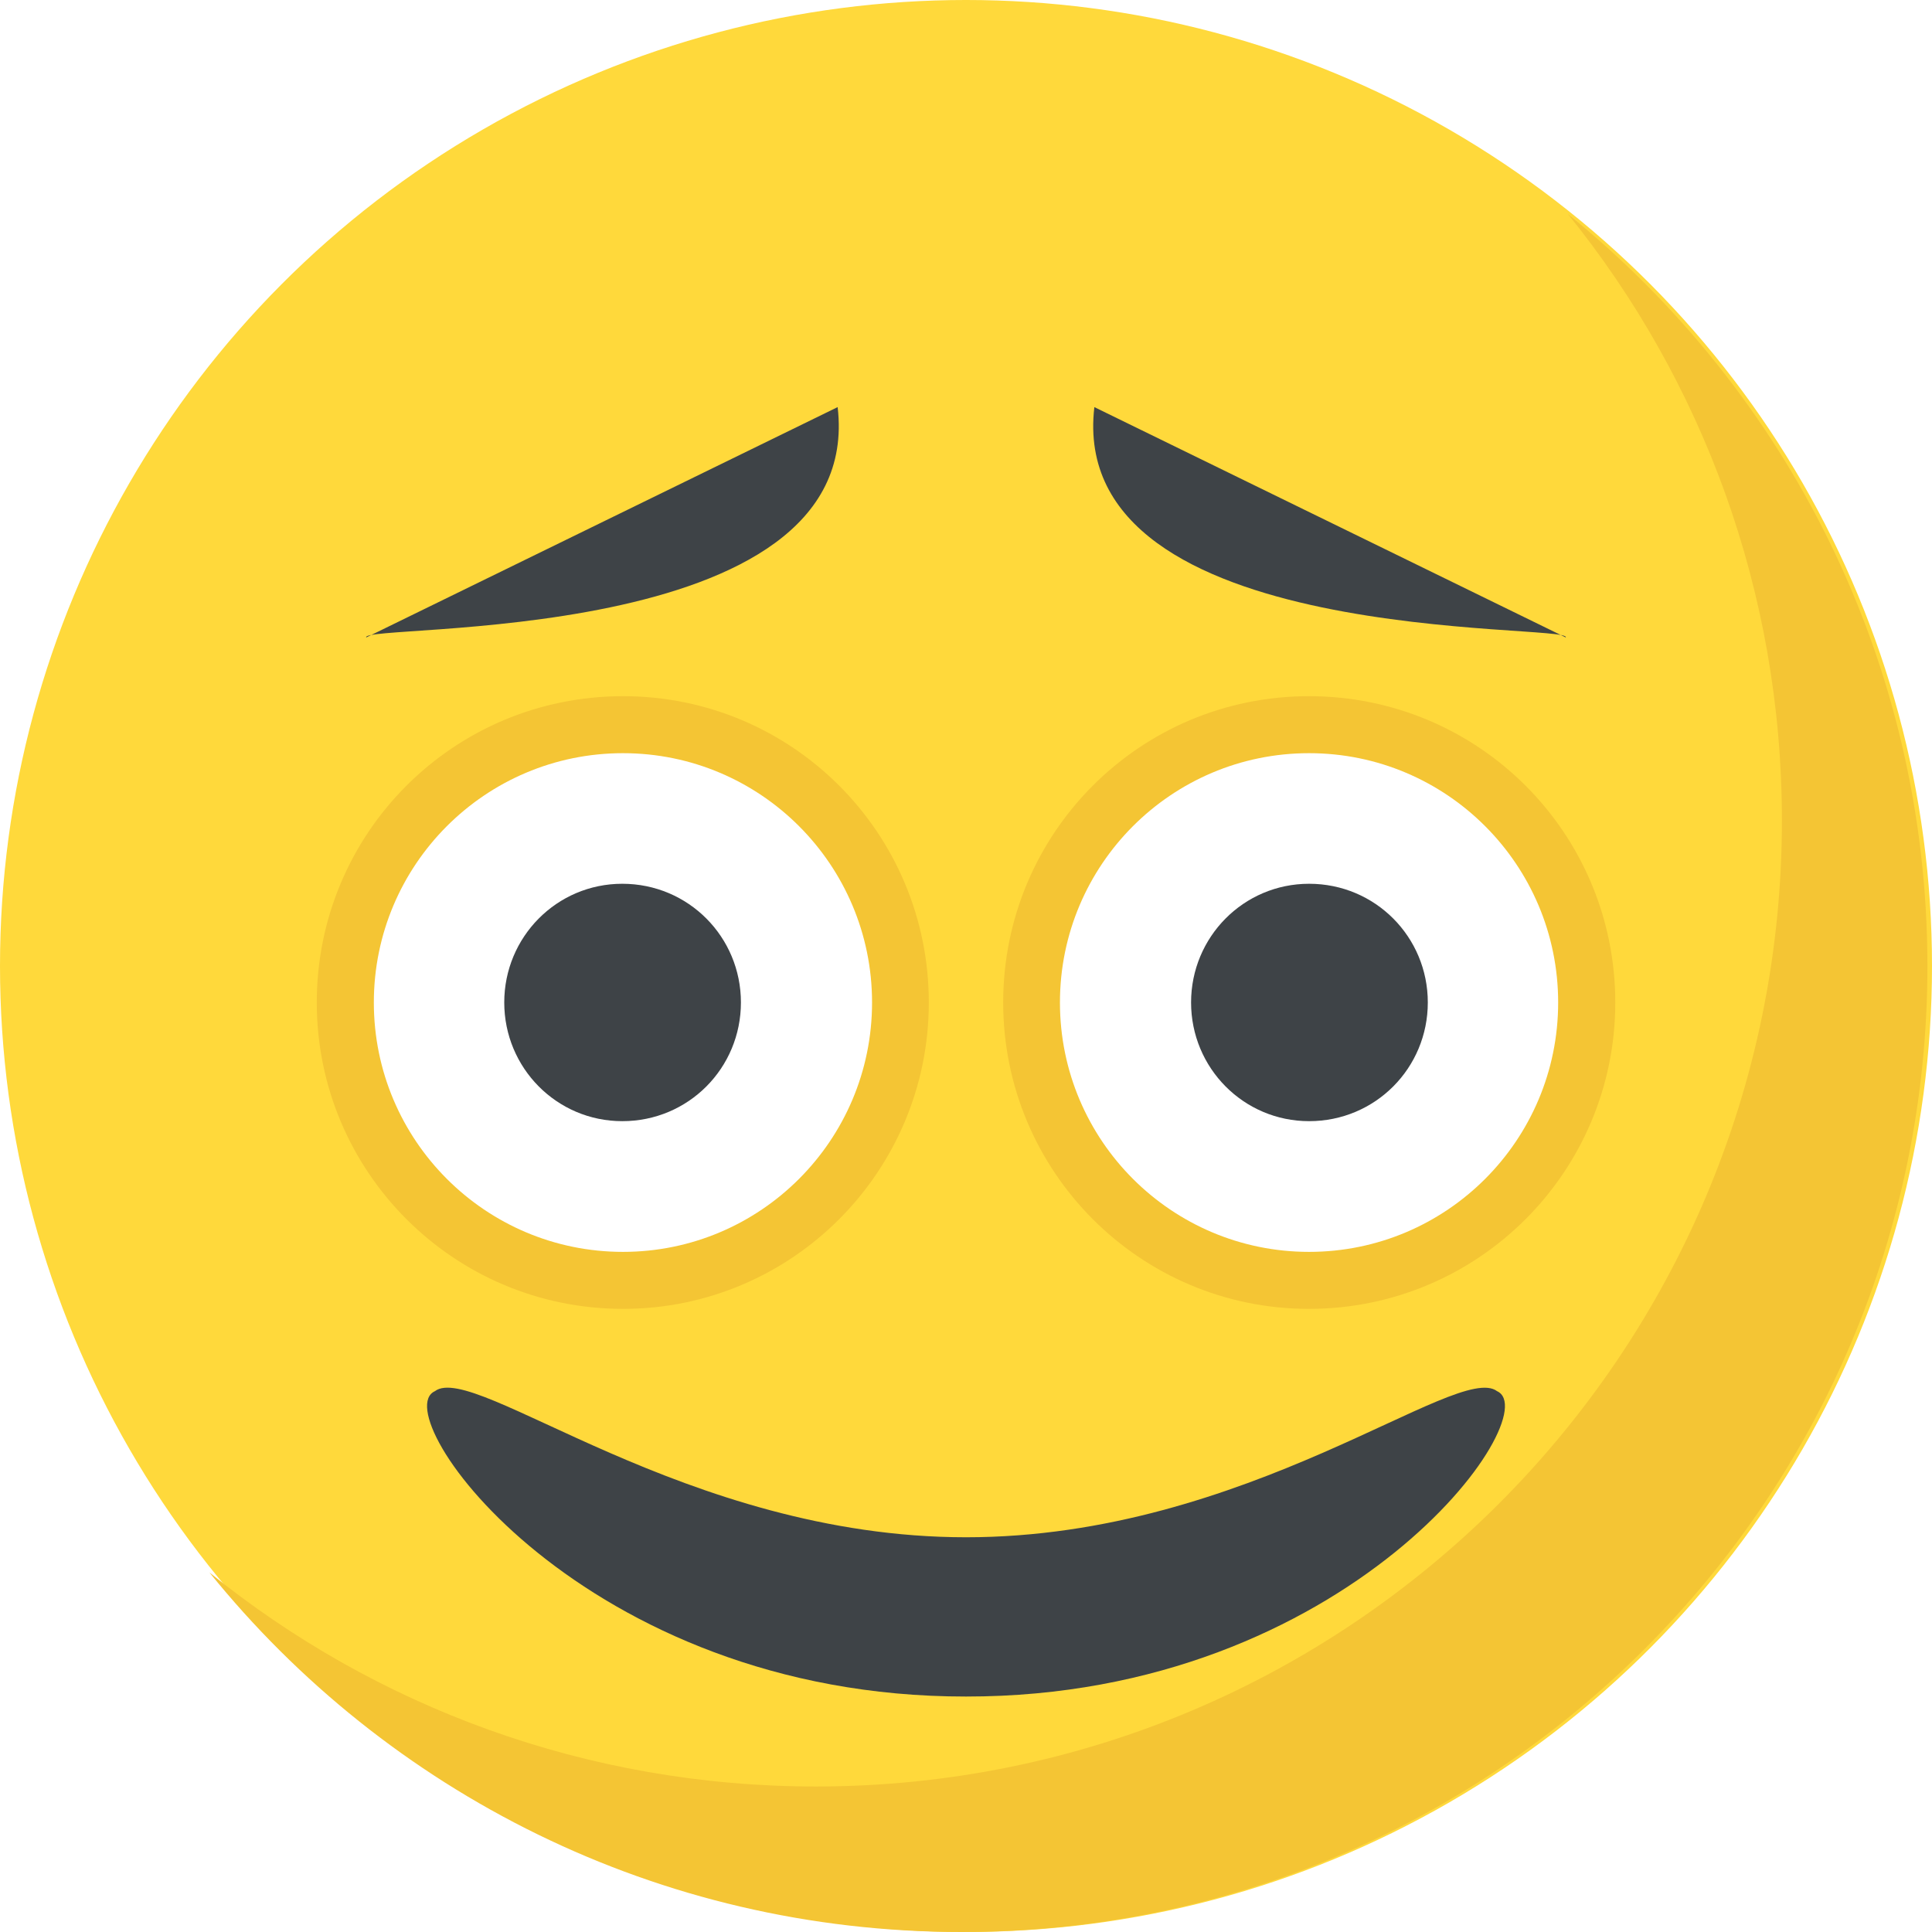 <svg xmlns="http://www.w3.org/2000/svg" xmlns:xlink="http://www.w3.org/1999/xlink" viewBox="0 0 512 512" xmlns:v="https://vecta.io/nano"><circle cx="256" cy="256" r="256" fill="#ffd93b"/><path d="M510.784 256c0 141.44-114.64 256-256 256-80.48 0-152.32-37.12-199.28-95.28 43.92 35.52 99.84 56.72 160.72 56.72 141.36 0 256-114.56 256-256 0-60.88-21.2-116.8-56.72-160.72 58.08 46.96 95.28 118.8 95.28 199.28zm-264.64 9.68c0 44.784-36.256 81.184-81.024 81.184-44.928 0-81.168-36.4-81.168-81.184 0-44.928 36.24-81.184 81.168-81.184 44.784 0 81.024 36.256 81.024 81.184z" fill="#f4c534"/><ellipse cx="165.088" cy="265.68" rx="66.016" ry="66.08" fill="#fff"/><path d="M133.632 265.664c0 17.36 13.92 31.456 31.28 31.456 17.536 0 31.44-14.08 31.44-31.456 0-17.36-13.92-31.456-31.44-31.456-17.36 0-31.28 14.096-31.28 31.456z" fill="#3e4347"/><use xlink:href="/B" fill="#fff"/><path d="M97.056,168.928c-1.776-3.904,132.432,3.008,124.928-61.04L97.056,168.928z" fill="#3e4347"/><path d="M265.856 265.68c0 44.784 36.24 81.184 81.024 81.184 44.928 0 81.184-36.4 81.184-81.184 0-44.928-36.256-81.184-81.184-81.184-44.784 0-81.024 36.256-81.024 81.184z" fill="#f4c534"/><ellipse cx="346.912" cy="265.68" rx="66.016" ry="66.08" fill="#fff"/><path d="M315.648 265.664c0 17.36 13.92 31.456 31.28 31.456 17.536 0 31.456-14.08 31.456-31.456 0-17.36-13.92-31.456-31.456-31.456-17.36 0-31.28 14.096-31.28 31.456z" fill="#3e4347"/><use xlink:href="/B" x="182.016" fill="#fff"/><path d="M414.944 168.928c1.776-3.904-132.432 3.008-124.928-61.04l124.928 61.04zm-18.208 199.744c13.52 6.096-39.072 81.008-140.736 80.928-101.664.08-154.256-74.832-140.736-80.928 10.528-8.016 66.16 38.72 140.736 38.72 74.72.016 130.208-46.672 140.736-38.72z" fill="#3e4347"/><defs ><path id="B" d="M147.504 261.216c2.336 2.336 6.992 1.264 10.576-2.336 3.584-3.584 4.656-8.416 2.336-10.576-2.144-2.32-6.816-1.248-10.4 2.336-3.6 3.6-4.672 8.256-2.512 10.576z"/></defs></svg>